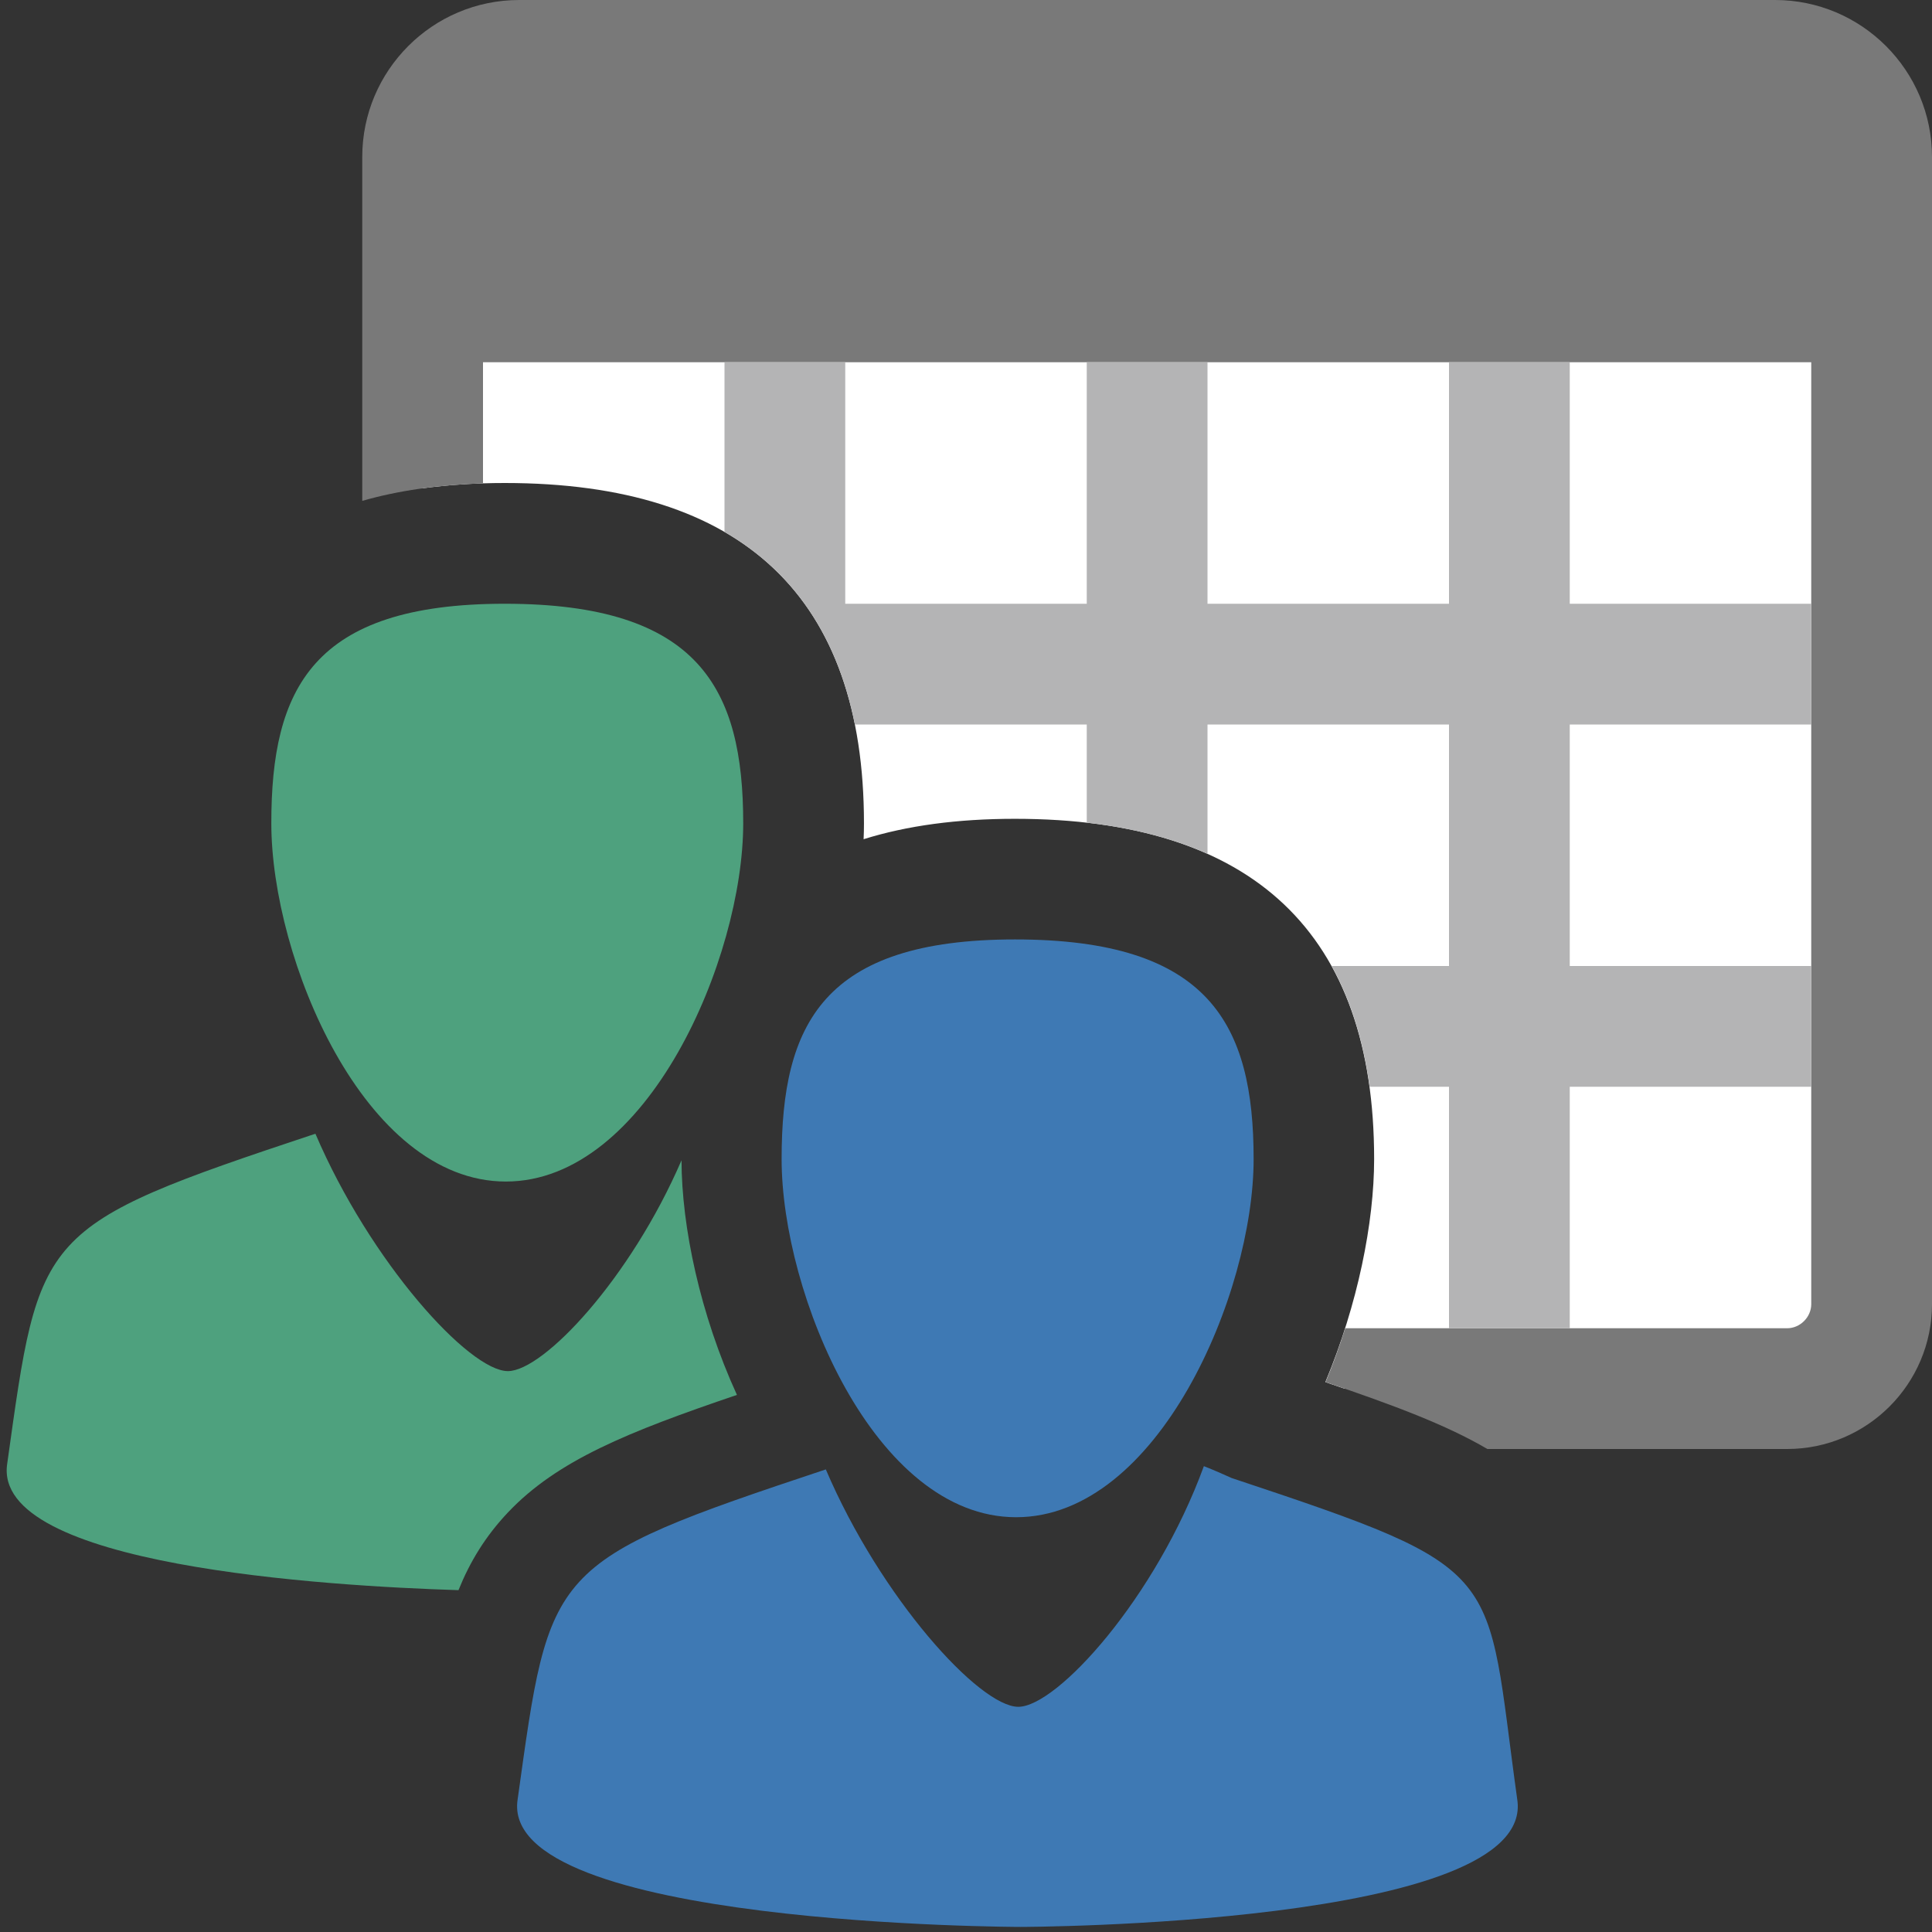 <?xml version="1.0" encoding="UTF-8"?>
<!DOCTYPE svg PUBLIC "-//W3C//DTD SVG 1.1//EN" "http://www.w3.org/Graphics/SVG/1.1/DTD/svg11.dtd">
<svg version="1.1" id="Layer_1" xmlns="http://www.w3.org/2000/svg" xmlns:xlink="http://www.w3.org/1999/xlink" x="0px" y="0px" width="16px" height="16px" viewBox="0 0 16 16" enable-background="new 0 0 16 16" xml:space="preserve">
  <rect x="0" y="0" width="16" height="16" fill="#333333" stroke="none"/>
  <g id="icon">
    <path d="M3.5,2.5v1.544c0.212,-0.029,0.438,-0.044,0.68,-0.044c1.974,0,2.975,0.948,2.975,2.819c0,0.043,-0.001,0.086,-0.003,0.131c0.36,-0.113,0.778,-0.169,1.253,-0.169c1.974,0,2.975,0.948,2.975,2.818c0,0.525,-0.135,1.202,-0.404,1.847c0.054,0.018,0.106,0.036,0.158,0.054H14.8c0.385,0,0.7,-0.315,0.7,-0.7V2.5H3.5z" fill-rule="evenodd" fill="#FFFFFF"/>
    <path d="M14.7,0H4.3c-0.717,0,-1.3,0.583,-1.3,1.3v1.7v1v0.148c0.296,-0.085,0.629,-0.133,1,-0.145V3h11v7.8c0,0.108,-0.092,0.2,-0.2,0.2h-3.659c-0.048,0.149,-0.101,0.298,-0.163,0.446c0.565,0.192,0.997,0.353,1.34,0.554H14.8c0.662,0,1.2,-0.538,1.2,-1.2V4V3V1.3C16,0.583,15.417,0,14.7,0z" fill="#797979"/>
    <path d="M15,6V5h-2V3h-1v2h-2V3H9v2H7V3H6v1.405c0.572,0.331,0.933,0.863,1.08,1.595H9v0.813c0.378,0.043,0.712,0.129,1,0.258V6h2v2h-0.971c0.157,0.284,0.262,0.618,0.314,1H12v2h1V9h2V8h-2V6H15z" fill="#B4B4B5"/>
    <path d="M6.473,9.599c0,1.116,0.768,2.966,1.942,2.966c1.175,0,1.967,-1.85,1.967,-2.966S10.016,7.78,8.406,7.78C6.814,7.78,6.473,8.483,6.473,9.599zM4.287,14.901c0.269,-1.927,0.238,-1.962,2.552,-2.732c0.455,1.065,1.273,1.966,1.594,1.966s1.138,-0.901,1.537,-1.993c0.013,0.005,0.097,0.038,0.229,0.098c2.314,0.77,2.097,0.734,2.366,2.661c0.166,1.051,-4.114,1.057,-4.114,1.057S4.121,15.952,4.287,14.901z" fill-rule="evenodd" fill="#3E79B4"/>
    <path d="M4.189,9.785c-1.175,0,-1.942,-1.85,-1.942,-2.966C2.246,5.703,2.588,5,4.18,5c1.61,0,1.975,0.703,1.975,1.818C6.155,7.934,5.363,9.785,4.189,9.785zM3.797,13.169c0.096,-0.238,0.224,-0.447,0.409,-0.643c0.409,-0.432,0.993,-0.667,1.897,-0.974c-0.305,-0.667,-0.458,-1.392,-0.459,-1.943c-0.422,0.978,-1.142,1.746,-1.438,1.746c-0.32,0,-1.138,-0.901,-1.594,-1.966C0.299,10.158,0.33,10.193,0.06,12.12C-0.073,12.967,2.709,13.135,3.797,13.169z" fill="#4EA17E"/>
  </g>
</svg>
